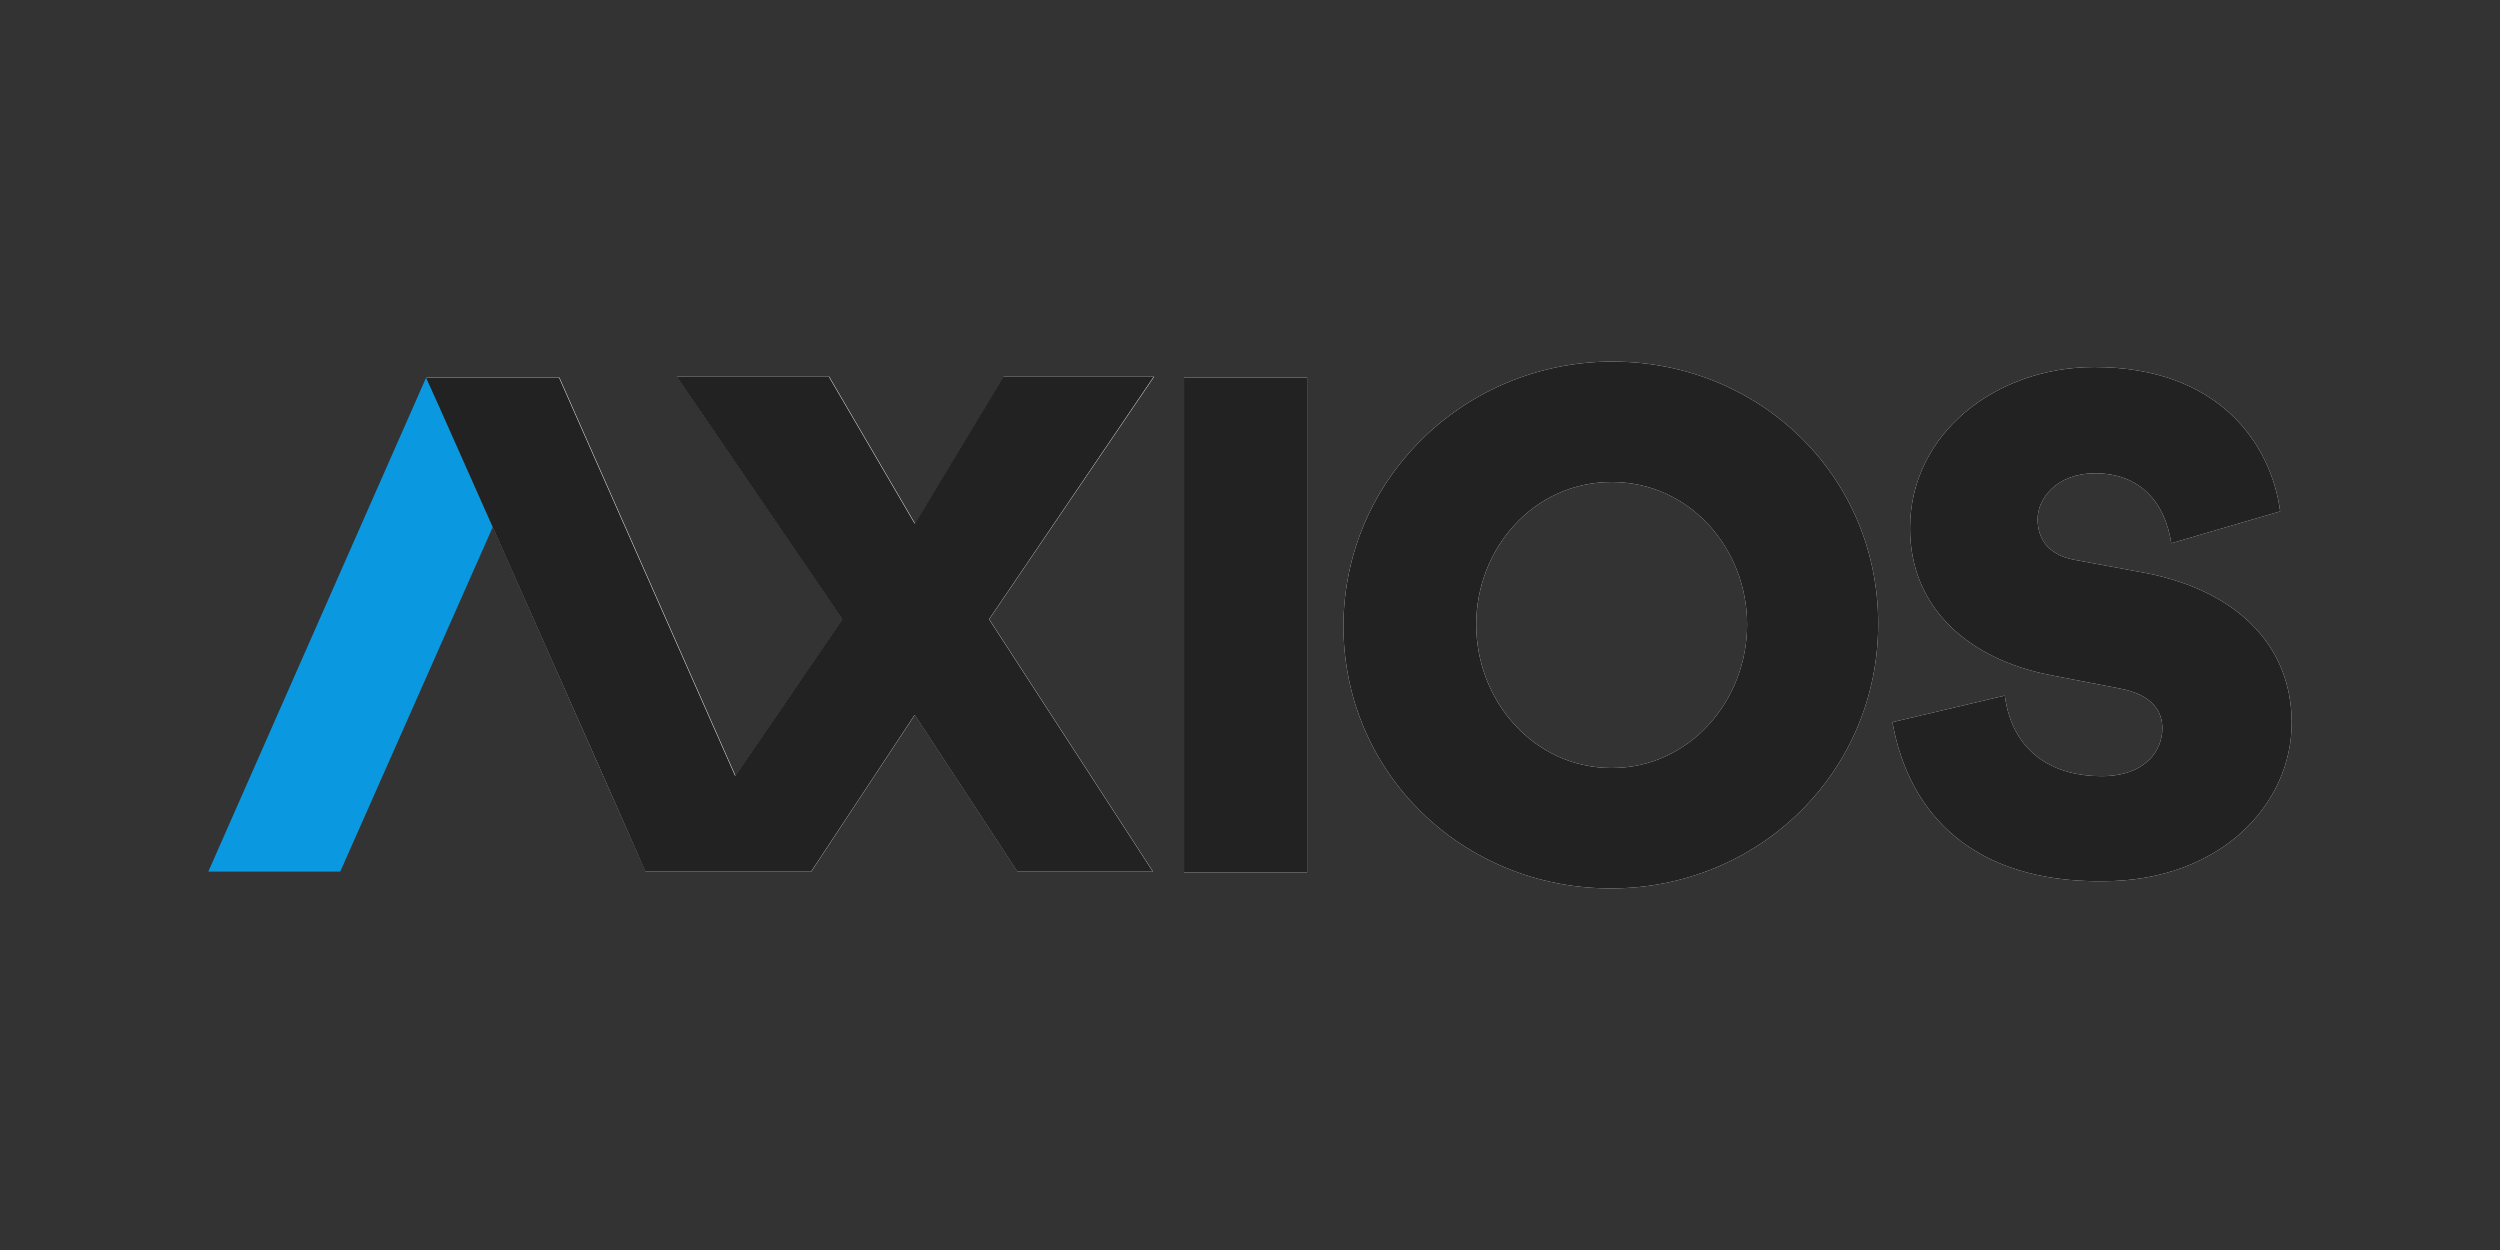 <svg xmlns="http://www.w3.org/2000/svg" width="100%" height="100%" viewBox="0 0 120 60"><rect x="0" y="0" width="120" height="60" fill="#333333" stroke="none"/><path d="M62.74 18.122V41.88h-5.907V18.122zm14.663-.765c7.055 0 12.75 5.482 12.75 12.58 0 7.14-5.737 12.707-12.835 12.707S64.484 37.12 64.484 30.02c.042-7.097 5.865-12.665 12.92-12.665zm-.042 19.507c3.74 0 6.502-3.23 6.502-6.885s-2.762-6.842-6.502-6.842-6.502 3.187-6.502 6.842 2.762 6.885 6.502 6.885zm13.472-2.2l5.397-1.275c.382 2.847 2.465 3.867 4.632 3.867s2.932-1.275 2.932-2.295c0-.807-.467-1.615-2.04-1.912l-3.314-.64c-3.952-.765-6.757-3.23-6.757-7.055 0-4.547 4.122-7.735 8.84-7.735 6.035 0 8.5 3.74 8.925 6.927l-5.227 1.53c-.297-1.955-1.487-3.357-3.655-3.357-1.87 0-2.762 1.232-2.762 2.2 0 .807.382 1.7 1.785 1.955l3.442.637c4.505.892 6.97 3.612 6.97 7.182 0 3.867-3.357 7.607-9.095 7.607-6.077.042-9.265-3.102-10.072-7.65z" fill="#fff"/><path d="M16.332 41.836H10l10.455-23.714h6.375z" fill="#0a99e0"/><path d="M30.994 41.836h7.947l4.972-7.522 4.93 7.522h6.502l-7.862-12.112L55.4 18.08h-7.225l-4.25 7.055-4.122-7.055h-7.3l7.947 11.645-5.142 7.522-8.457-19.125h-6.375z" fill="#fff"/><g fill="#222"><path d="M62.74 18.122V41.88h-5.907V18.122zm14.663-.765c7.055 0 12.75 5.482 12.75 12.58 0 7.14-5.737 12.707-12.835 12.707S64.484 37.12 64.484 30.02c.043-7.097 5.865-12.665 12.92-12.665zm-.043 19.507c3.74 0 6.502-3.23 6.502-6.885s-2.762-6.842-6.502-6.842-6.502 3.187-6.502 6.842 2.762 6.885 6.502 6.885zm13.473-2.2l5.397-1.275c.382 2.847 2.465 3.867 4.632 3.867s2.932-1.275 2.932-2.295c0-.807-.467-1.615-2.04-1.912l-3.314-.64c-3.952-.765-6.757-3.23-6.757-7.055 0-4.547 4.122-7.735 8.84-7.735 6.035 0 8.5 3.74 8.925 6.927l-5.227 1.53c-.297-1.955-1.487-3.357-3.655-3.357-1.87 0-2.762 1.232-2.762 2.2 0 .807.382 1.7 1.785 1.955l3.442.637c4.505.892 6.97 3.612 6.97 7.182 0 3.867-3.357 7.607-9.095 7.607-6.077.043-9.265-3.102-10.072-7.65zM20.455 18.122h6.375l8.457 19.125 5.142-7.522-7.947-11.645h7.3l4.122 7.055 4.25-7.055h7.225l-7.905 11.645 7.862 12.112h-6.502l-4.93-7.522-4.972 7.522h-7.947l-7.24-16.597z"/><path d="M20.455 18.122l10.54 23.714L28.547 27.6l-8.092-9.48"/></g></svg>